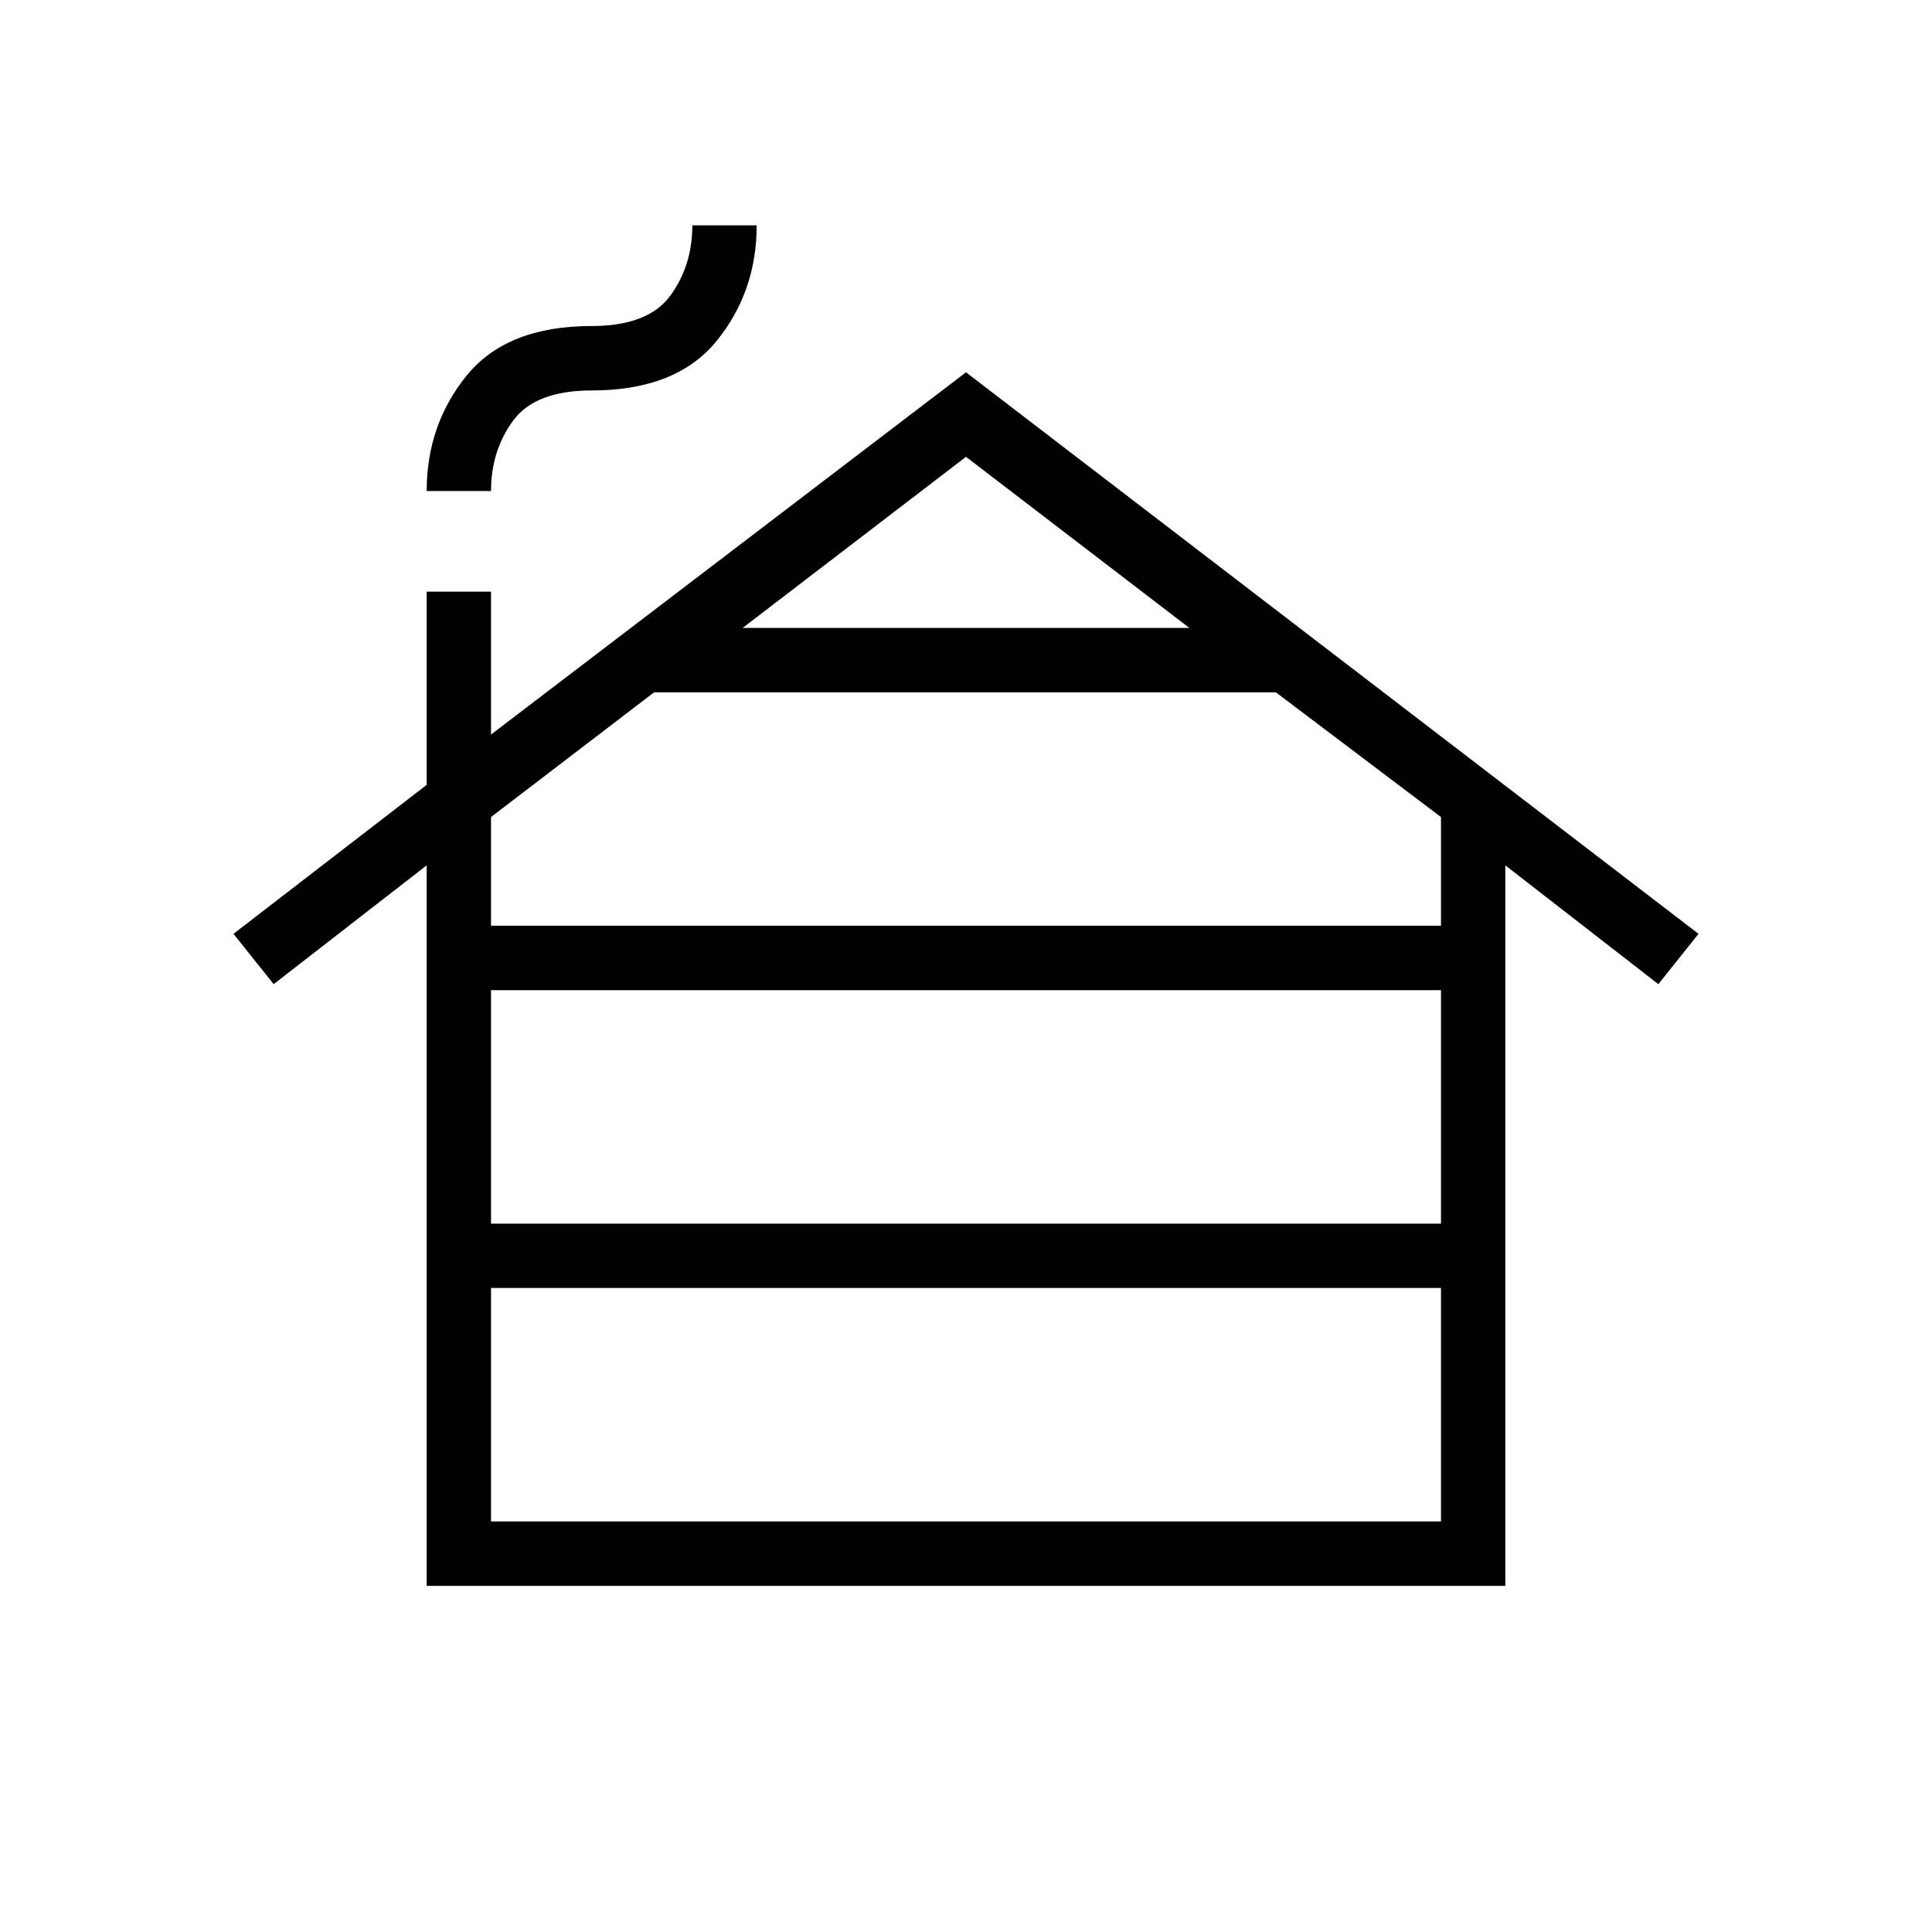<svg xmlns="http://www.w3.org/2000/svg" height="20" width="20"><path d="M5.083 15.75H14.917V13.333H5.083ZM5.083 12.667H14.917V10.25H5.083ZM5.083 9.583H14.917V8.458L13.208 7.167H6.771L5.083 8.458ZM7.688 6.5H12.312L10 4.729ZM4.417 16.417V8.958L2.833 10.188L2.417 9.667L4.417 8.125V6.125H5.083V7.604L10 3.854L17.583 9.667L17.167 10.188L15.583 8.958V16.417ZM4.417 5.083Q4.417 4.396 4.833 3.885Q5.25 3.375 6.125 3.375Q6.708 3.375 6.938 3.062Q7.167 2.75 7.167 2.333H7.833Q7.833 3.021 7.417 3.531Q7 4.042 6.125 4.042Q5.542 4.042 5.312 4.354Q5.083 4.667 5.083 5.083Z"/></svg>